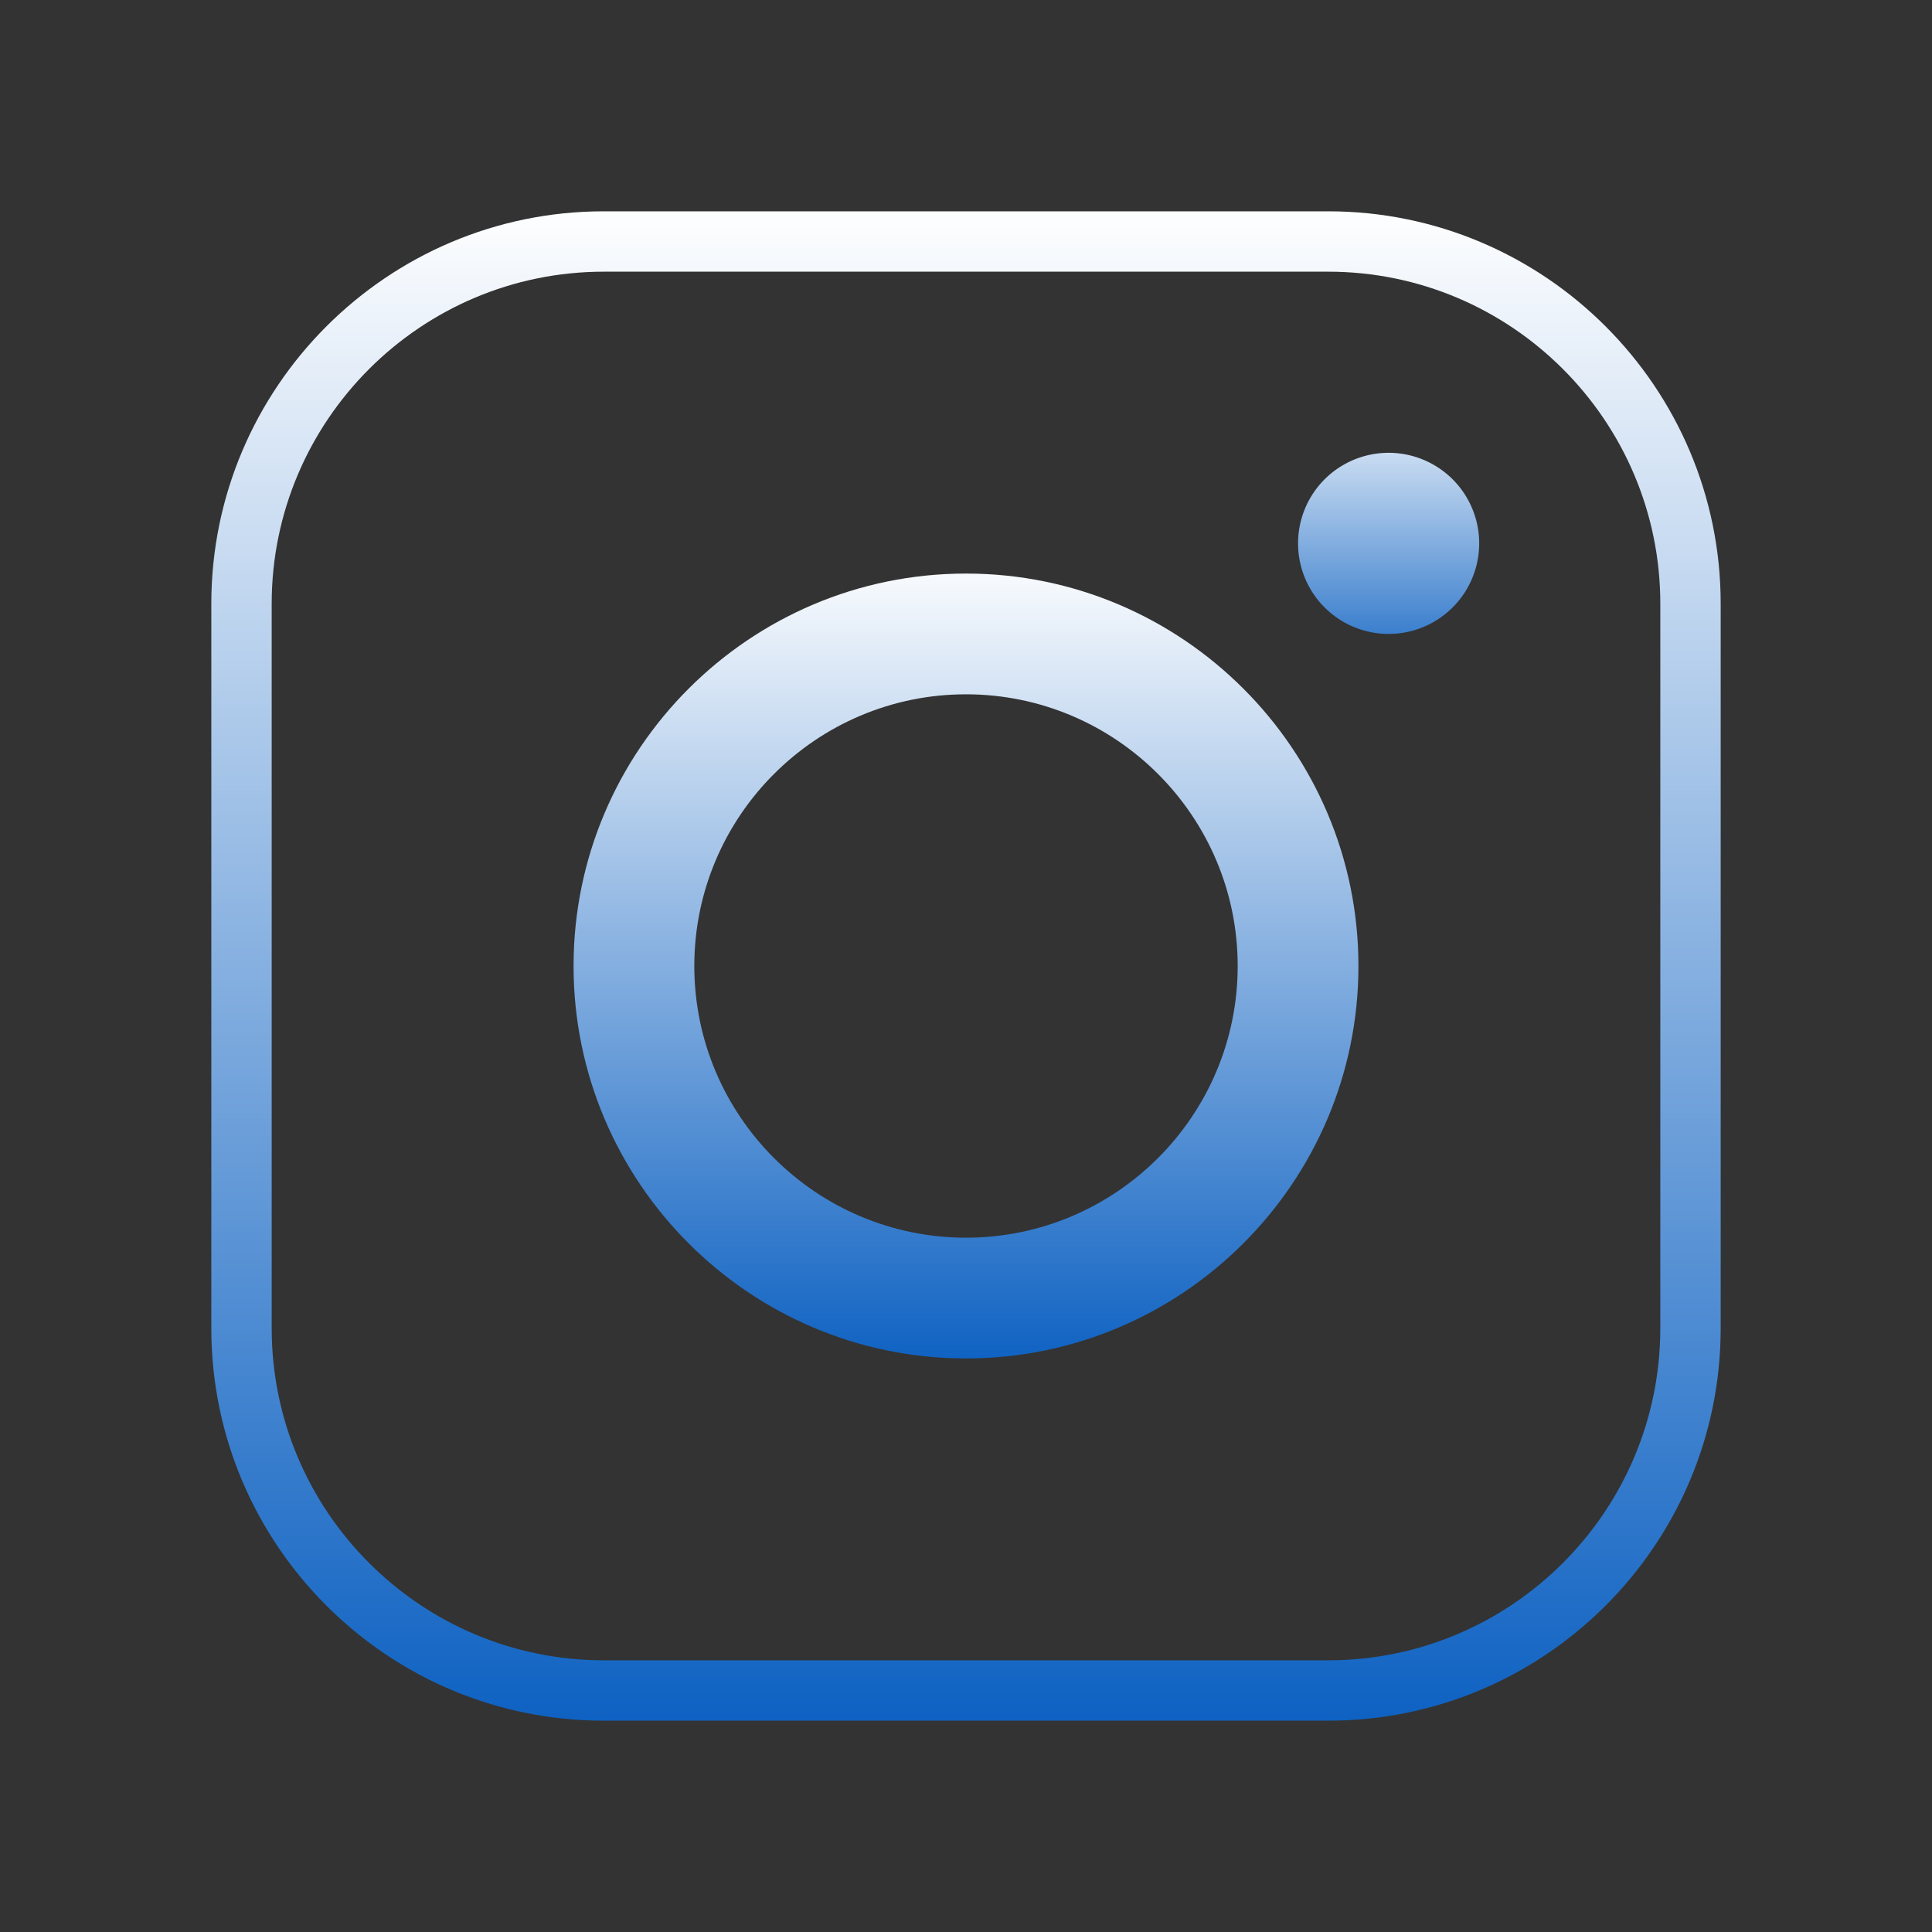 <svg xmlns="http://www.w3.org/2000/svg" viewBox="0 0 64 64" width="30px" height="30px">
    <rect x="0" y="0" width="64" height="64" fill="#333333" stroke="none"/>
    <linearGradient id="jm_nAfYbxsVmTlYr5N4x9a" x1="32" x2="32" y1="6.667" y2="57.872" gradientUnits="userSpaceOnUse"
        spreadMethod="reflect">
        <stop offset="0" stop-color="#ffffff" />
        <stop offset="1" stop-color="#0a5fc1" />
    </linearGradient>
    <path fill="url(#jm_nAfYbxsVmTlYr5N4x9a)"
        d="M44,57H20c-7.168,0-13-5.832-13-13V20c0-7.168,5.832-13,13-13h24c7.168,0,13,5.832,13,13v24 C57,51.168,51.168,57,44,57z M20,9C13.935,9,9,13.935,9,20v24c0,6.065,4.935,11,11,11h24c6.065,0,11-4.935,11-11V20 c0-6.065-4.935-11-11-11H20z" />
    <linearGradient id="jm_nAfYbxsVmTlYr5N4x9b" x1="32" x2="32" y1="18.167" y2="45.679" gradientUnits="userSpaceOnUse"
        spreadMethod="reflect">
        <stop offset="0" stop-color="#ffffff" />
        <stop offset="1" stop-color="#0a5fc1" />
    </linearGradient>
    <path fill="url(#jm_nAfYbxsVmTlYr5N4x9b)"
        d="M32,45c-7.168,0-13-5.832-13-13c0-7.168,5.832-13,13-13c7.168,0,13,5.832,13,13 C45,39.168,39.168,45,32,45z M32,23c-4.962,0-9,4.038-9,9c0,4.963,4.038,9,9,9c4.963,0,9-4.037,9-9C41,27.038,36.963,23,32,23z" />
    <linearGradient id="jm_nAfYbxsVmTlYr5N4x9c" x1="46" x2="46" y1="12.75" y2="23.049" gradientUnits="userSpaceOnUse"
        spreadMethod="reflect">
        <stop offset="0" stop-color="#ffffff" />
        <stop offset="1" stop-color="#0a5fc1" />
    </linearGradient>
    <path fill="url(#jm_nAfYbxsVmTlYr5N4x9c)" d="M46 15A3 3 0 1 0 46 21A3 3 0 1 0 46 15Z" />
</svg>